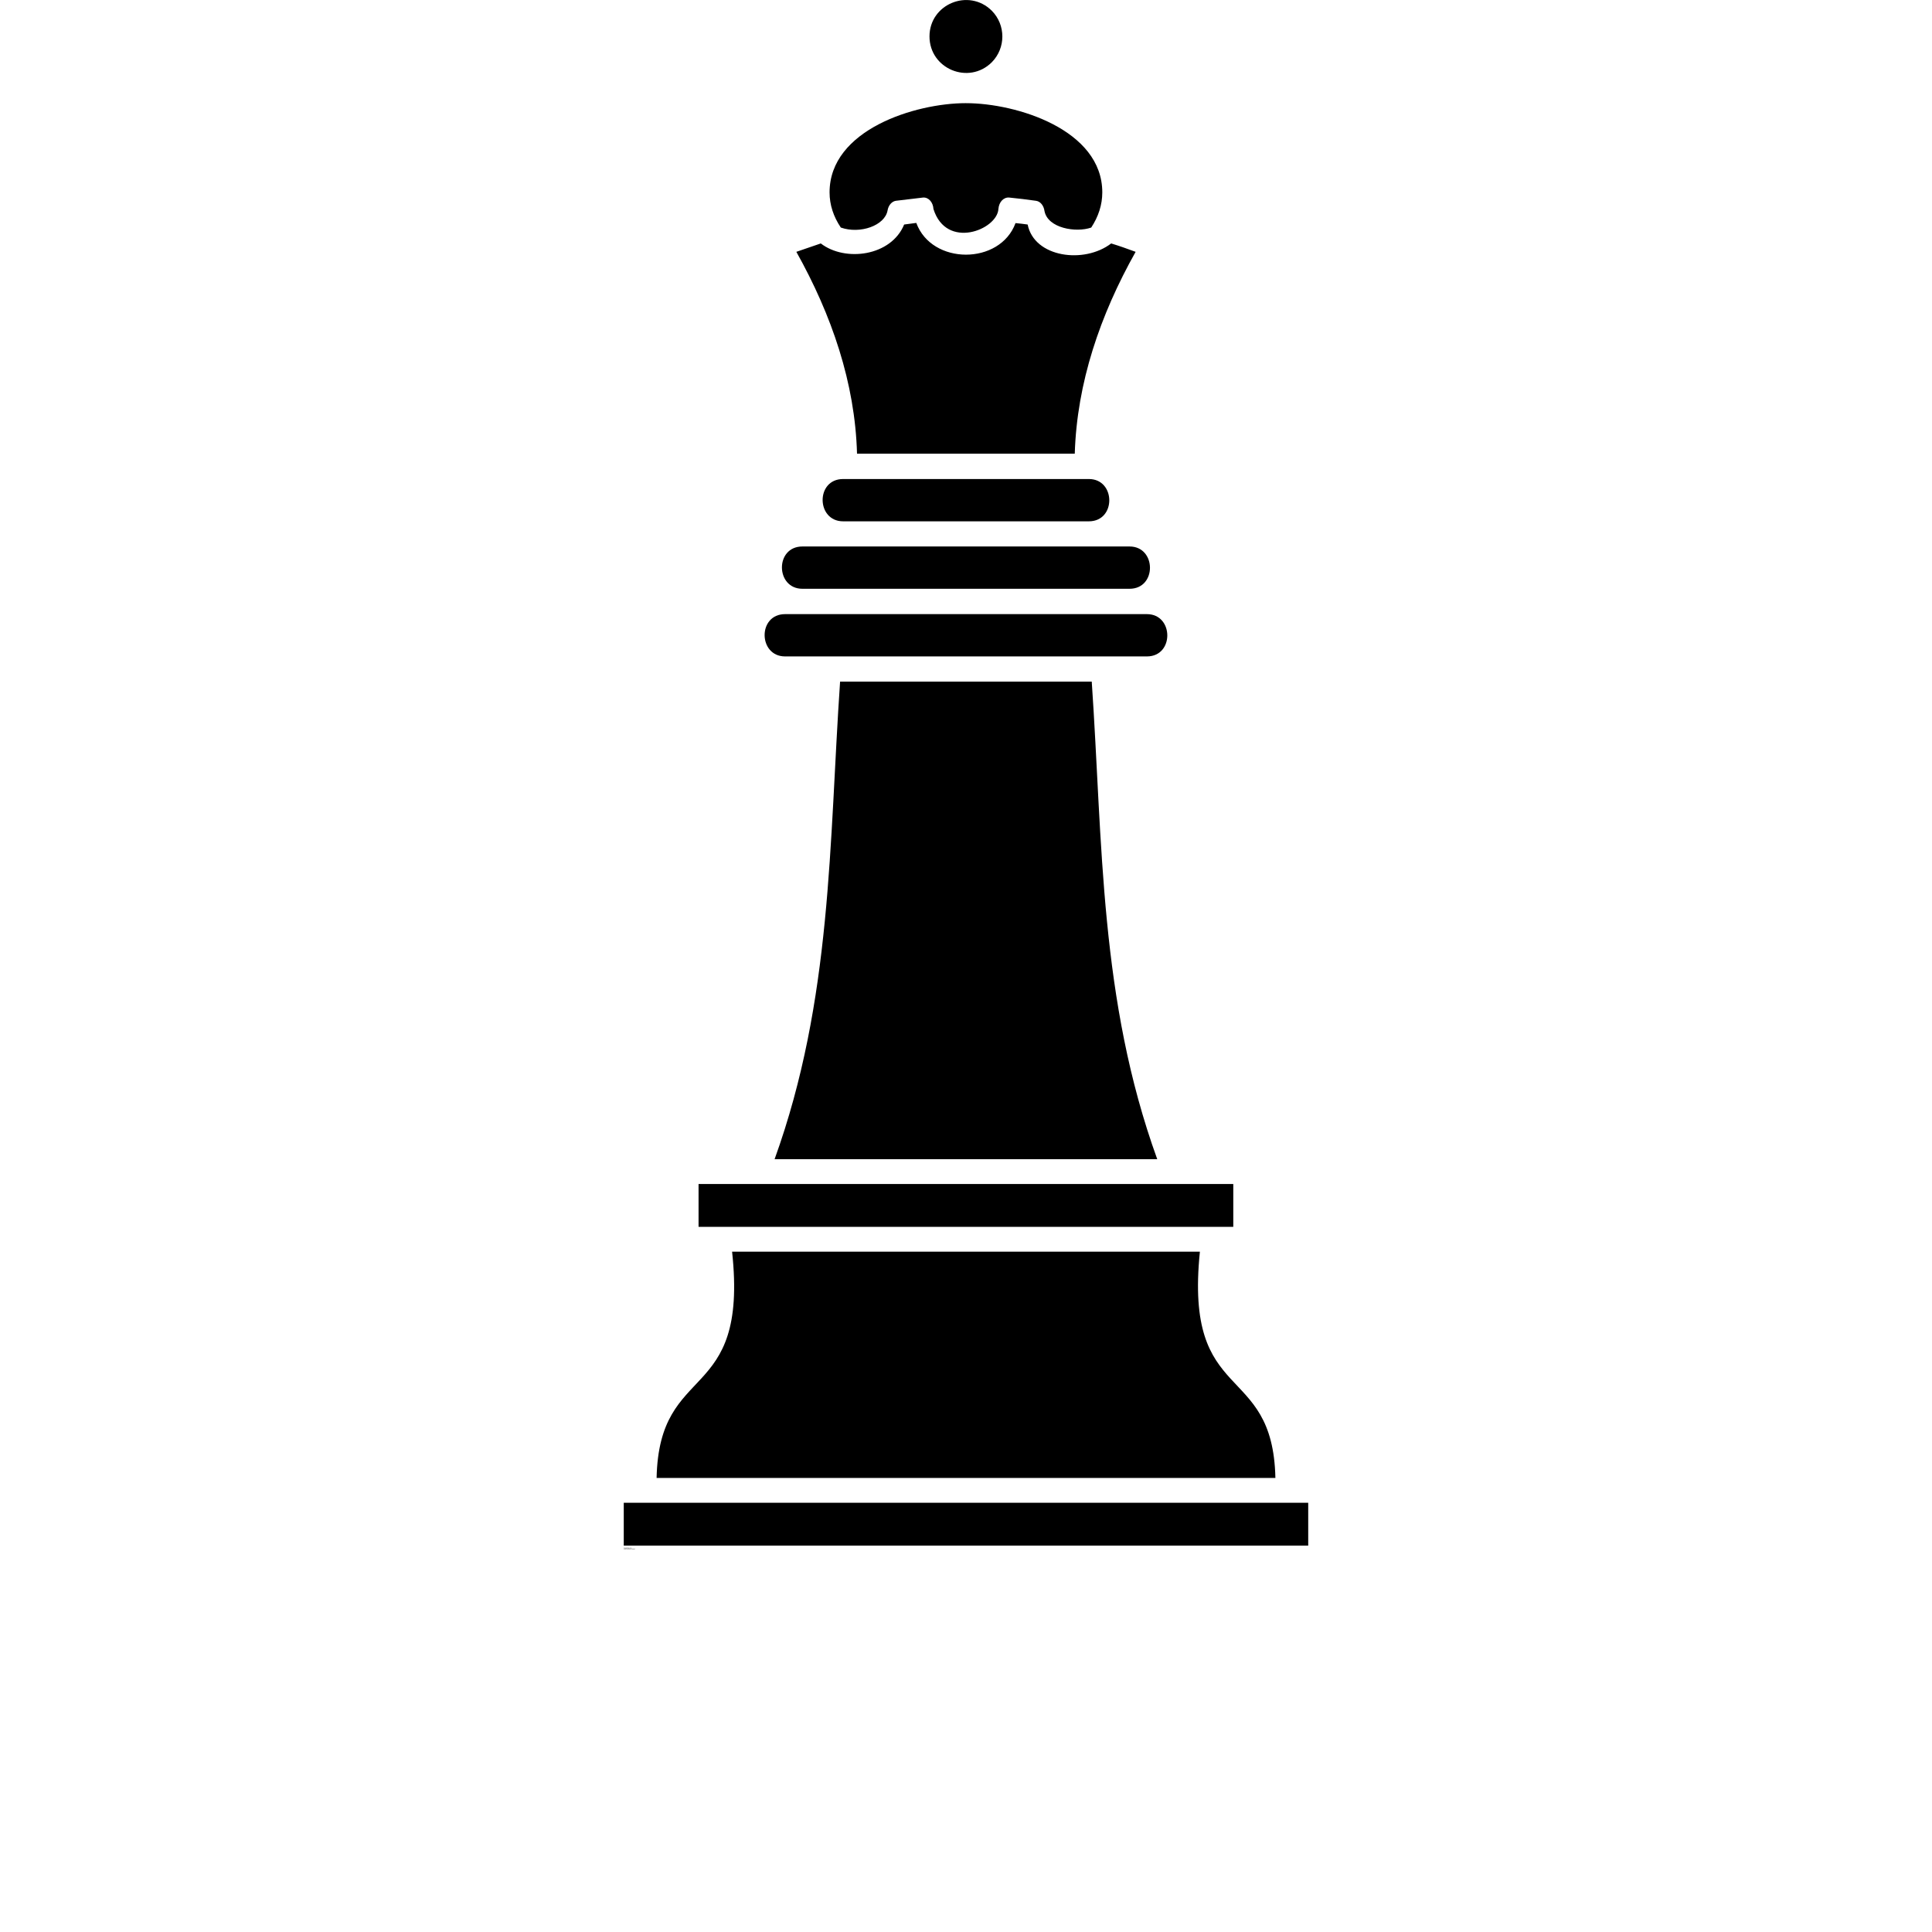 <?xml version="1.0" encoding="UTF-8"?>
<svg width="700pt" height="700pt" version="1.1" viewBox="0 0 700 700" xmlns="http://www.w3.org/2000/svg" xmlns:xlink="http://www.w3.org/1999/xlink">
 <defs>
  <symbol id="s" overflow="visible">
   <path d="m0.219-0.016c-0.012 0.012-0.027 0.016-0.047 0.016h-0.031c-0.043 0-0.074-0.008-0.094-0.031-0.023-0.02-0.031-0.047-0.031-0.078 0-0.039 0.008-0.07 0.031-0.094 0.02-0.031 0.051-0.047 0.094-0.047 0.008 0 0.02 0.008 0.031 0.016 0.02 0 0.035 0.008 0.047 0.016v0.047c-0.012-0.008-0.023-0.016-0.031-0.016-0.012-0.008-0.027-0.016-0.047-0.016-0.023 0-0.039 0.012-0.047 0.031-0.012 0.012-0.016 0.031-0.016 0.062 0 0.023 0.004 0.039 0.016 0.047 0.008 0.012 0.023 0.016 0.047 0.016h0.047c0.008 0 0.02-0.004 0.031-0.016z"/>
  </symbol>
  <symbol id="d" overflow="visible">
   <path d="m0.156-0.125h-0.016c0-0.008-0.008-0.016-0.016-0.016-0.012 0-0.023 0.008-0.031 0.016-0.012 0.012-0.016 0.027-0.016 0.047v0.078h-0.047v-0.172h0.047v0.031c0.008-0.02 0.02-0.031 0.031-0.031 0.008-0.008 0.02-0.016 0.031-0.016h0.016z"/>
  </symbol>
  <symbol id="a" overflow="visible">
   <path d="m0.203-0.094v0.016h-0.125v0.047h0.047 0.031c0.008-0.008 0.023-0.02 0.047-0.031v0.047c-0.023 0.012-0.039 0.016-0.047 0.016h-0.047c-0.031 0-0.059-0.004-0.078-0.016-0.012-0.02-0.016-0.039-0.016-0.062 0-0.031 0.004-0.055 0.016-0.078 0.02-0.02 0.047-0.031 0.078-0.031s0.051 0.012 0.062 0.031c0.02 0.023 0.031 0.043 0.031 0.062zm-0.062-0.016c0-0.008-0.008-0.016-0.016-0.016 0-0.008-0.008-0.016-0.016-0.016-0.012 0-0.023 0.008-0.031 0.016v0.016z"/>
  </symbol>
  <symbol id="j" overflow="visible">
   <path d="m0.109-0.078c-0.012 0-0.023 0.008-0.031 0.016v0.031h0.016c0.008 0 0.02-0.004 0.031-0.016 0.008-0.008 0.016-0.02 0.016-0.031zm0.078-0.016v0.094h-0.047v-0.031c-0.012 0.012-0.023 0.023-0.031 0.031h-0.031c-0.023 0-0.039-0.004-0.047-0.016-0.012-0.008-0.016-0.023-0.016-0.047 0-0.008 0.004-0.02 0.016-0.031 0.02-0.008 0.039-0.016 0.062-0.016h0.047c0-0.008-0.008-0.016-0.016-0.016-0.012-0.008-0.023-0.016-0.031-0.016h-0.031c-0.012 0-0.023 0.008-0.031 0.016v-0.047h0.031c0.008-0.008 0.02-0.016 0.031-0.016 0.039 0 0.066 0.012 0.078 0.031 0.008 0.012 0.016 0.031 0.016 0.062z"/>
  </symbol>
  <symbol id="c" overflow="visible">
   <path d="m0.094-0.234v0.062h0.047v0.031h-0.047v0.078 0.016h0.016 0.031v0.047h-0.047c-0.023 0-0.039-0.004-0.047-0.016-0.012-0.008-0.016-0.023-0.016-0.047v-0.078h-0.031v-0.031h0.031v-0.062z"/>
  </symbol>
  <symbol id="i" overflow="visible">
   <path d="m0.141-0.156v-0.094h0.062v0.25h-0.062v-0.031c0 0.012-0.008 0.023-0.016 0.031h-0.031c-0.023 0-0.043-0.004-0.062-0.016-0.012-0.02-0.016-0.039-0.016-0.062 0-0.031 0.004-0.055 0.016-0.078 0.02-0.02 0.039-0.031 0.062-0.031 0.008 0 0.02 0.008 0.031 0.016 0.008 0 0.016 0.008 0.016 0.016zm-0.031 0.125c0.008 0 0.016-0.004 0.016-0.016 0.008-0.008 0.016-0.02 0.016-0.031 0-0.02-0.008-0.035-0.016-0.047 0-0.008-0.008-0.016-0.016-0.016-0.012 0-0.023 0.008-0.031 0.016v0.047 0.031c0.008 0.012 0.02 0.016 0.031 0.016z"/>
  </symbol>
  <symbol id="h" overflow="visible">
   <path d="m0.125-0.031c0.008 0 0.016-0.004 0.016-0.016 0.008-0.008 0.016-0.02 0.016-0.031 0-0.02-0.008-0.035-0.016-0.047 0-0.008-0.008-0.016-0.016-0.016-0.023 0-0.039 0.008-0.047 0.016v0.047 0.031c0.008 0.012 0.023 0.016 0.047 0.016zm-0.047-0.125c0.008-0.008 0.02-0.016 0.031-0.016 0.008-0.008 0.02-0.016 0.031-0.016 0.02 0 0.035 0.012 0.047 0.031 0.02 0.023 0.031 0.047 0.031 0.078 0 0.023-0.012 0.043-0.031 0.062-0.012 0.012-0.027 0.016-0.047 0.016h-0.031c-0.012-0.008-0.023-0.02-0.031-0.031v0.031h-0.047v-0.25h0.047z"/>
  </symbol>
  <symbol id="g" overflow="visible">
   <path d="m0-0.172h0.062l0.047 0.109 0.031-0.109h0.062l-0.078 0.188c0 0.02-0.008 0.035-0.016 0.047-0.012 0.008-0.027 0.016-0.047 0.016h-0.031v-0.047h0.016 0.016c0.008 0 0.016-0.008 0.016-0.016v-0.016z"/>
  </symbol>
  <symbol id="e" overflow="visible">
   <path d="m0.031-0.172h0.047v0.172c0 0.02-0.008 0.035-0.016 0.047-0.012 0.02-0.027 0.031-0.047 0.031h-0.031v-0.047h0.016c0.008 0 0.016-0.008 0.016-0.016 0.008 0 0.016-0.008 0.016-0.016zm0-0.078h0.047v0.047h-0.047z"/>
  </symbol>
  <symbol id="b" overflow="visible">
   <path d="m0.109-0.141c-0.012 0-0.023 0.008-0.031 0.016v0.047 0.031c0.008 0.012 0.02 0.016 0.031 0.016 0.008 0 0.02-0.004 0.031-0.016 0.008-0.008 0.016-0.02 0.016-0.031 0-0.02-0.008-0.035-0.016-0.047-0.012-0.008-0.023-0.016-0.031-0.016zm0-0.047c0.031 0 0.051 0.012 0.062 0.031 0.02 0.023 0.031 0.047 0.031 0.078 0 0.023-0.012 0.043-0.031 0.062-0.012 0.012-0.031 0.016-0.062 0.016s-0.059-0.004-0.078-0.016c-0.012-0.02-0.016-0.039-0.016-0.062 0-0.031 0.004-0.055 0.016-0.078 0.02-0.02 0.047-0.031 0.078-0.031z"/>
  </symbol>
  <symbol id="f" overflow="visible">
   <path d="m0.203-0.109v0.109h-0.062v-0.078-0.031-0.016h-0.016v-0.016c-0.012 0-0.023 0.008-0.031 0.016-0.012 0.012-0.016 0.027-0.016 0.047v0.078h-0.047v-0.172h0.047v0.016c0.008-0.008 0.02-0.016 0.031-0.016 0.008-0.008 0.02-0.016 0.031-0.016 0.02 0 0.035 0.012 0.047 0.031 0.008 0.012 0.016 0.027 0.016 0.047z"/>
  </symbol>
  <symbol id="r" overflow="visible">
   <path d="m0.031-0.172h0.047v0.172h-0.047zm0-0.078h0.047v0.047h-0.047z"/>
  </symbol>
  <symbol id="q" overflow="visible">
   <path d="m0.141-0.25v0.047h-0.031-0.016v0.016 0.016h0.047v0.031h-0.047v0.141h-0.062v-0.141h-0.031v-0.031h0.031v-0.016c0-0.02 0.004-0.035 0.016-0.047 0.008-0.008 0.023-0.016 0.047-0.016z"/>
  </symbol>
  <symbol id="p" overflow="visible">
   <path d="m0.188-0.141c0.008-0.008 0.02-0.02 0.031-0.031 0.008-0.008 0.02-0.016 0.031-0.016 0.02 0 0.035 0.012 0.047 0.031 0.008 0.012 0.016 0.027 0.016 0.047v0.109h-0.062v-0.094-0.031c0-0.008-0.008-0.016-0.016-0.016-0.012 0-0.023 0.008-0.031 0.016v0.047 0.078h-0.062v-0.094c0-0.02-0.008-0.031-0.016-0.031 0-0.008-0.008-0.016-0.016-0.016-0.012 0-0.023 0.008-0.031 0.016v0.047 0.078h-0.047v-0.172h0.047v0.016c0.008-0.008 0.02-0.016 0.031-0.016 0.008-0.008 0.02-0.016 0.031-0.016 0.008 0 0.02 0.008 0.031 0.016 0.008 0.012 0.016 0.023 0.016 0.031z"/>
  </symbol>
  <symbol id="o" overflow="visible">
   <path d="m0.203-0.109v0.109h-0.062v-0.078-0.031-0.016h-0.016v-0.016c-0.012 0-0.023 0.008-0.031 0.016-0.012 0.012-0.016 0.027-0.016 0.047v0.078h-0.047v-0.25h0.047v0.094c0.008-0.008 0.02-0.016 0.031-0.016 0.008-0.008 0.02-0.016 0.031-0.016 0.02 0 0.035 0.012 0.047 0.031 0.008 0.012 0.016 0.027 0.016 0.047z"/>
  </symbol>
  <symbol id="n" overflow="visible">
   <path d="m0.031-0.234h0.062l0.094 0.156v-0.156h0.062v0.234h-0.078l-0.094-0.156v0.156h-0.047z"/>
  </symbol>
  <symbol id="m" overflow="visible">
   <path d="m0.031-0.078v-0.094h0.047v0.016 0.047 0.016 0.031 0.016h0.016 0.016 0.016c0.008-0.008 0.016-0.023 0.016-0.047v-0.078h0.062v0.172h-0.062v-0.031c-0.012 0.012-0.023 0.023-0.031 0.031h-0.031c-0.012 0-0.023-0.004-0.031-0.016-0.012-0.008-0.016-0.031-0.016-0.062z"/>
  </symbol>
  <symbol id="l" overflow="visible">
   <path d="m0.031-0.234h0.094c0.031 0 0.051 0.008 0.062 0.016 0.02 0.012 0.031 0.031 0.031 0.062 0 0.023-0.012 0.043-0.031 0.062-0.012 0.012-0.031 0.016-0.062 0.016h-0.031v0.078h-0.062zm0.062 0.047v0.062h0.031 0.016c0.008-0.008 0.016-0.02 0.016-0.031 0-0.008-0.008-0.016-0.016-0.016 0-0.008-0.008-0.016-0.016-0.016z"/>
  </symbol>
  <symbol id="k" overflow="visible">
   <path d="m0.172-0.172v0.047h-0.031c0-0.008-0.008-0.016-0.016-0.016-0.023 0-0.039 0.008-0.047 0.016v0.047 0.031c0.008 0.012 0.023 0.016 0.047 0.016h0.016c0.008-0.008 0.02-0.016 0.031-0.016v0.047h-0.031-0.031c-0.031 0-0.059-0.004-0.078-0.016-0.012-0.02-0.016-0.039-0.016-0.062 0-0.031 0.004-0.055 0.016-0.078 0.02-0.02 0.047-0.031 0.078-0.031 0.008 0 0.02 0.008 0.031 0.016h0.031z"/>
  </symbol>
 </defs>
 <g>
  <path d="m253.1 428.99v15.52h193.74v-15.52h-193.74z"/>
  <path d="m434.74 453.5h-169.49c6.016 55.805-26.449 39.188-27.352 81.996h224.2c-0.906-42.68-33.109-25.738-27.352-81.996z"/>
  <path d="m226 544.48v15.52h247.99v-15.52z"/>
  <path d="m349.97 37.375c-18.363 0-49.402 9.637-49.402 32.332 0 4.527 1.422 8.793 4.074 12.738 6.984 2.457 15.973-0.711 16.941-6.207 0.324-1.941 1.617-3.297 3.039-3.492 3.297-0.387 6.531-0.777 9.766-1.164 2.004-0.195 3.688 1.68 3.816 4.137 4.656 14.871 23.086 7.566 23.539 0 0.195-2.523 1.875-4.332 3.945-4.137 3.234 0.324 6.465 0.711 9.637 1.164 1.617 0.195 2.844 1.746 3.106 3.688 1.164 6.273 11.445 7.953 16.941 6.016 2.586-3.945 4.008-8.211 4.008-12.738 0-22.699-31.039-32.332-49.402-32.332z"/>
  <path d="m372.34 81.348c-1.422-0.195-2.91-0.387-4.398-0.516-5.625 15.262-30.328 15.262-35.953-0.066-1.422 0.195-2.91 0.387-4.398 0.582-4.719 11.512-21.402 13.645-30.199 6.856l-8.859 3.039c12.805 22.891 21.273 47.465 21.984 73.137h78.891c0.777-25.672 9.184-50.246 22.051-73.137-2.973-1.098-5.883-2.133-8.859-3.039-9.766 7.5-27.871 5.109-30.262-6.856z"/>
  <path d="m394.52 173.56h-89.043c-10.023 0-9.766 15.324 0 15.324h89.043c9.957 0 9.766-15.324 0-15.324z"/>
  <path d="m290.73 198c-10.023 0-9.766 15.324 0 15.324h118.53c9.957 0 9.766-15.324 0-15.324z"/>
  <path d="m284.46 222.51c-10.023 0-9.766 15.324 0 15.324h131.08c9.957 0 9.766-15.324 0-15.324h-131.08z"/>
  <path d="m359.34 3.879c-8.344-8.277-22.566-2.394-22.566 9.312 0 11.77 14.227 17.652 22.566 9.375 5.109-5.172 5.109-13.516 0-18.688z"/>
  <path d="m280.65 420h138.64c-20.953-57.875-19.723-114.52-23.73-173.04h-91.18c-4.008 58.523-2.844 115.17-23.73 173.04z"/>
  <use x="226.004" y="560.969" xlink:href="#s"/>
  <use x="226.242" y="560.969" xlink:href="#d"/>
  <use x="226.402" y="560.969" xlink:href="#a"/>
  <use x="226.621" y="560.969" xlink:href="#j"/>
  <use x="226.84" y="560.969" xlink:href="#c"/>
  <use x="226.992" y="560.969" xlink:href="#a"/>
  <use x="227.211" y="560.969" xlink:href="#i"/>
  <use x="227.559" y="560.969" xlink:href="#h"/>
  <use x="227.789" y="560.969" xlink:href="#g"/>
  <use x="228.113" y="560.969" xlink:href="#e"/>
  <use x="228.223" y="560.969" xlink:href="#b"/>
  <use x="228.445" y="560.969" xlink:href="#f"/>
  <use x="228.676" y="560.969" xlink:href="#r"/>
  <use x="226.004" y="561.293" xlink:href="#q"/>
  <use x="226.145" y="561.293" xlink:href="#d"/>
  <use x="226.305" y="561.293" xlink:href="#b"/>
  <use x="226.527" y="561.293" xlink:href="#p"/>
  <use x="226.977" y="561.293" xlink:href="#c"/>
  <use x="227.133" y="561.293" xlink:href="#o"/>
  <use x="227.359" y="561.293" xlink:href="#a"/>
  <use x="227.691" y="561.293" xlink:href="#n"/>
  <use x="227.965" y="561.293" xlink:href="#b"/>
  <use x="228.188" y="561.293" xlink:href="#m"/>
  <use x="228.414" y="561.293" xlink:href="#f"/>
  <use x="228.758" y="561.293" xlink:href="#l"/>
  <use x="228.996" y="561.293" xlink:href="#d"/>
  <use x="229.156" y="561.293" xlink:href="#b"/>
  <use x="229.379" y="561.293" xlink:href="#e"/>
  <use x="229.488" y="561.293" xlink:href="#a"/>
  <use x="229.707" y="561.293" xlink:href="#k"/>
  <use x="229.898" y="561.293" xlink:href="#c"/>
 </g>
</svg>
